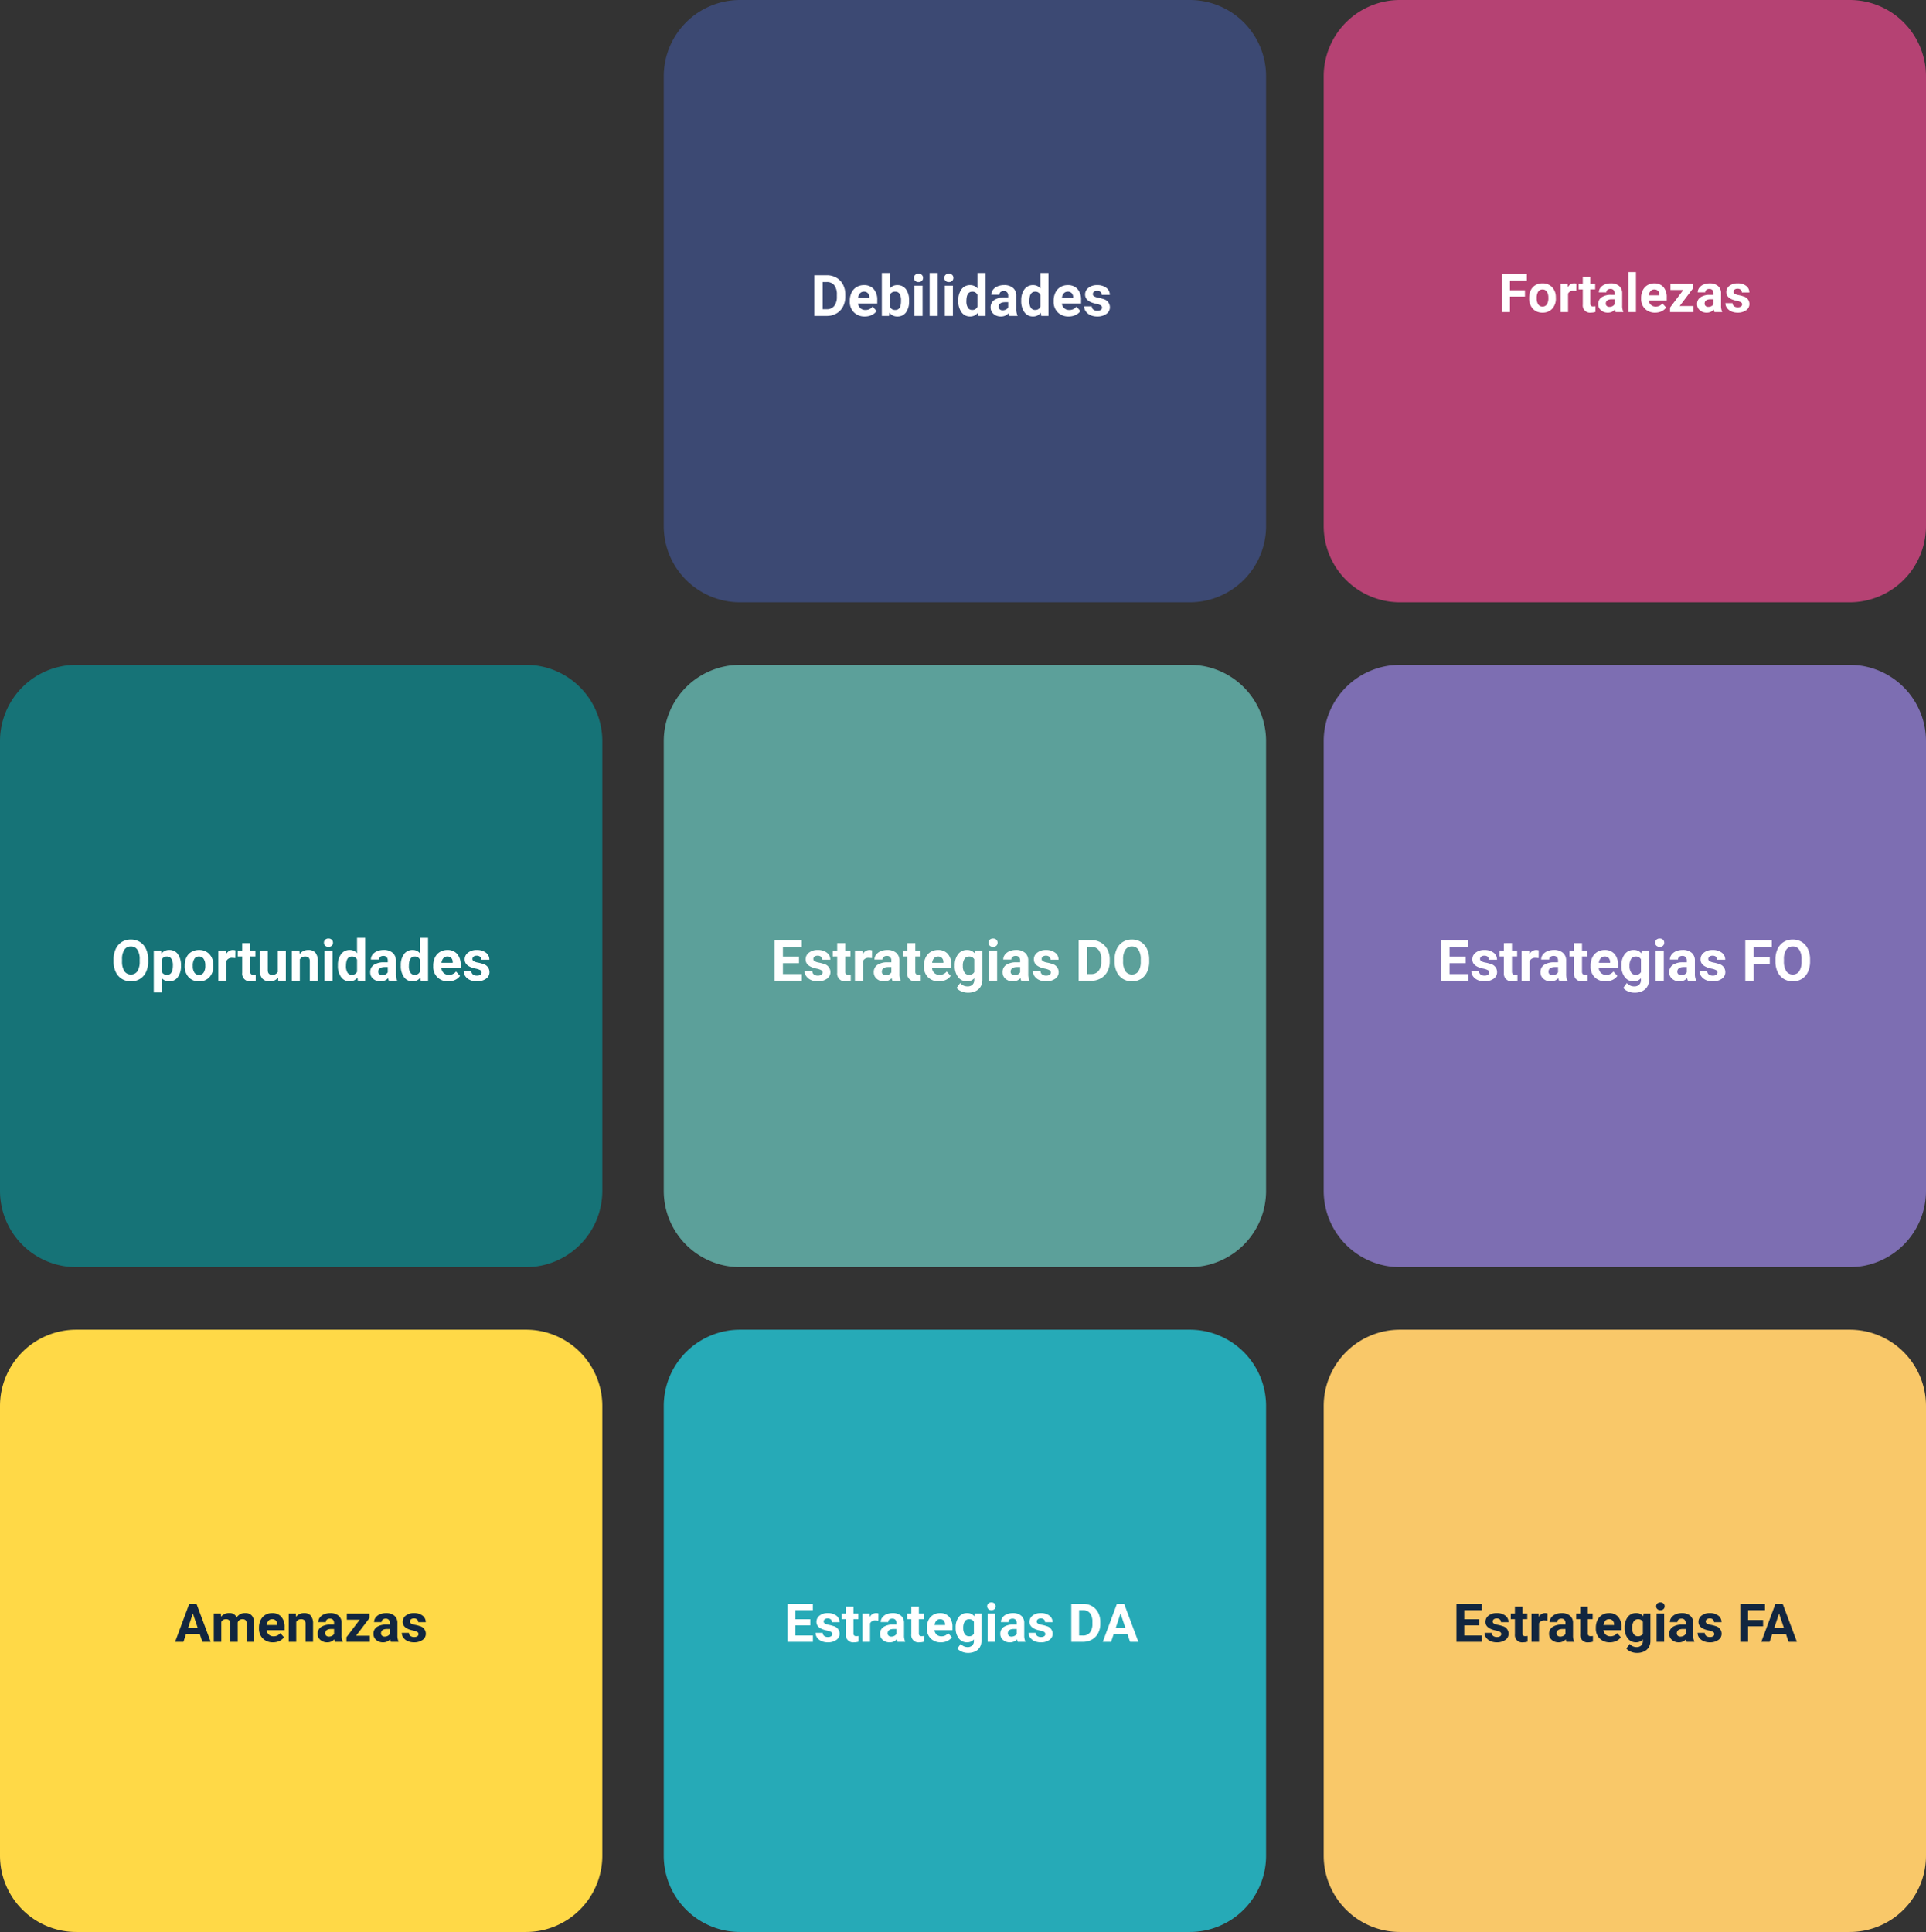 <svg xmlns="http://www.w3.org/2000/svg" width="504.893" height="506.503" viewBox="0 0 504.893 506.503">
  <rect x="0" y="0" width="504.893" height="506.503" fill="#333333" stroke="none"/>
  <g id="Grupo_1100024" data-name="Grupo 1100024" transform="translate(-285 -9287.897)">
    <path id="Trazado_875987" data-name="Trazado 875987" d="M20,0H137.893a20,20,0,0,1,20,20V137.893a20,20,0,0,1-20,20H20a20,20,0,0,1-20-20V20A20,20,0,0,1,20,0Z" transform="translate(459 9287.897)" fill="#3c4973"/>
    <path id="Trazado_875988" data-name="Trazado 875988" d="M-38.547,0V-10.664h3.281a4.983,4.983,0,0,1,2.516.634,4.418,4.418,0,0,1,1.732,1.8A5.557,5.557,0,0,1-30.4-5.574v.491a5.573,5.573,0,0,1-.612,2.644A4.38,4.38,0,0,1-32.732-.645,5.021,5.021,0,0,1-35.244,0Zm2.2-8.884v7.119h1.062a2.386,2.386,0,0,0,1.97-.842,3.806,3.806,0,0,0,.7-2.41v-.564A3.867,3.867,0,0,0-33.3-8.046a2.378,2.378,0,0,0-1.97-.839ZM-25.291.146A3.89,3.89,0,0,1-28.129-.923a3.8,3.8,0,0,1-1.095-2.849v-.205a4.787,4.787,0,0,1,.461-2.135,3.386,3.386,0,0,1,1.307-1.45,3.669,3.669,0,0,1,1.93-.509,3.289,3.289,0,0,1,2.56,1.025,4.167,4.167,0,0,1,.934,2.908v.864h-5.046a1.966,1.966,0,0,0,.619,1.245,1.871,1.871,0,0,0,1.307.469,2.285,2.285,0,0,0,1.912-.886l1.04,1.165A3.178,3.178,0,0,1-23.489-.231,4.229,4.229,0,0,1-25.291.146Zm-.242-6.5a1.326,1.326,0,0,0-1.022.425,2.195,2.195,0,0,0-.5,1.216h2.944v-.168a1.565,1.565,0,0,0-.381-1.088A1.368,1.368,0,0,0-25.532-6.357Zm11.843,2.468A4.8,4.8,0,0,1-14.5-.919,2.693,2.693,0,0,1-16.772.146a2.474,2.474,0,0,1-2.058-.989l-.1.842h-1.9V-11.25h2.117v4.036a2.411,2.411,0,0,1,1.926-.857,2.715,2.715,0,0,1,2.274,1.066,4.806,4.806,0,0,1,.824,3Zm-2.117-.154A3.153,3.153,0,0,0-16.187-5.8a1.288,1.288,0,0,0-1.135-.553,1.4,1.4,0,0,0-1.392.828V-2.4a1.415,1.415,0,0,0,1.406.835,1.307,1.307,0,0,0,1.348-1.011A5.214,5.214,0,0,0-15.806-4.043ZM-10.151,0h-2.124V-7.925h2.124ZM-12.4-9.976a1.042,1.042,0,0,1,.319-.784,1.2,1.2,0,0,1,.868-.308,1.2,1.2,0,0,1,.864.308,1.036,1.036,0,0,1,.322.784,1.039,1.039,0,0,1-.326.791,1.2,1.2,0,0,1-.861.308,1.2,1.2,0,0,1-.861-.308A1.039,1.039,0,0,1-12.4-9.976ZM-6.174,0H-8.3V-11.25h2.124ZM-2.2,0H-4.321V-7.925H-2.2ZM-4.446-9.976a1.042,1.042,0,0,1,.319-.784,1.2,1.2,0,0,1,.868-.308,1.2,1.2,0,0,1,.864.308,1.036,1.036,0,0,1,.322.784,1.039,1.039,0,0,1-.326.791,1.2,1.2,0,0,1-.861.308,1.2,1.2,0,0,1-.861-.308A1.039,1.039,0,0,1-4.446-9.976ZM-.784-4.021A4.776,4.776,0,0,1,.048-6.973a2.7,2.7,0,0,1,2.274-1.1,2.427,2.427,0,0,1,1.912.864V-11.25H6.357V0H4.446l-.1-.842A2.491,2.491,0,0,1,2.307.146,2.69,2.69,0,0,1,.062-.956,4.93,4.93,0,0,1-.784-4.021Zm2.117.154a3.12,3.12,0,0,0,.388,1.707,1.265,1.265,0,0,0,1.128.593A1.417,1.417,0,0,0,4.233-2.4V-5.522a1.4,1.4,0,0,0-1.37-.828Q1.333-6.35,1.333-3.867ZM12.59,0a2.351,2.351,0,0,1-.212-.71,2.561,2.561,0,0,1-2,.857,2.814,2.814,0,0,1-1.93-.674,2.167,2.167,0,0,1-.765-1.7A2.24,2.24,0,0,1,8.617-4.16a4.608,4.608,0,0,1,2.7-.681h.974V-5.3a1.306,1.306,0,0,0-.282-.879,1.109,1.109,0,0,0-.89-.33,1.261,1.261,0,0,0-.839.256.871.871,0,0,0-.3.7H7.859a2.126,2.126,0,0,1,.425-1.274,2.808,2.808,0,0,1,1.2-.919,4.378,4.378,0,0,1,1.743-.333,3.459,3.459,0,0,1,2.325.736,2.575,2.575,0,0,1,.861,2.069v3.435a3.789,3.789,0,0,0,.315,1.707V0ZM10.84-1.472a1.823,1.823,0,0,0,.864-.209,1.371,1.371,0,0,0,.586-.56V-3.6H11.5Q9.91-3.6,9.807-2.5L9.8-2.38a.847.847,0,0,0,.278.652A1.081,1.081,0,0,0,10.84-1.472ZM15.71-4.021a4.776,4.776,0,0,1,.831-2.952,2.7,2.7,0,0,1,2.274-1.1,2.427,2.427,0,0,1,1.912.864V-11.25h2.124V0H20.94l-.1-.842A2.491,2.491,0,0,1,18.8.146a2.69,2.69,0,0,1-2.245-1.1A4.93,4.93,0,0,1,15.71-4.021Zm2.117.154a3.12,3.12,0,0,0,.388,1.707,1.265,1.265,0,0,0,1.128.593A1.417,1.417,0,0,0,20.728-2.4V-5.522a1.4,1.4,0,0,0-1.37-.828Q17.827-6.35,17.827-3.867ZM28.14.146A3.89,3.89,0,0,1,25.3-.923a3.8,3.8,0,0,1-1.095-2.849v-.205a4.787,4.787,0,0,1,.461-2.135,3.386,3.386,0,0,1,1.307-1.45,3.669,3.669,0,0,1,1.93-.509,3.289,3.289,0,0,1,2.56,1.025A4.167,4.167,0,0,1,31.4-4.138v.864H26.353a1.966,1.966,0,0,0,.619,1.245,1.871,1.871,0,0,0,1.307.469,2.285,2.285,0,0,0,1.912-.886l1.04,1.165A3.178,3.178,0,0,1,29.941-.231,4.229,4.229,0,0,1,28.14.146Zm-.242-6.5a1.326,1.326,0,0,0-1.022.425,2.195,2.195,0,0,0-.5,1.216h2.944v-.168a1.565,1.565,0,0,0-.381-1.088A1.368,1.368,0,0,0,27.9-6.357ZM36.892-2.19a.682.682,0,0,0-.385-.612,4.368,4.368,0,0,0-1.234-.4q-2.827-.593-2.827-2.4a2.178,2.178,0,0,1,.875-1.761,3.531,3.531,0,0,1,2.289-.707,3.8,3.8,0,0,1,2.413.71,2.239,2.239,0,0,1,.9,1.846H36.812a1.024,1.024,0,0,0-.293-.751,1.24,1.24,0,0,0-.916-.3,1.267,1.267,0,0,0-.828.242.763.763,0,0,0-.293.615.652.652,0,0,0,.333.568,3.428,3.428,0,0,0,1.124.374,9.183,9.183,0,0,1,1.333.355A2.19,2.19,0,0,1,38.95-2.278a2.067,2.067,0,0,1-.93,1.754,4.013,4.013,0,0,1-2.4.67,4.191,4.191,0,0,1-1.769-.355,2.968,2.968,0,0,1-1.212-.974A2.263,2.263,0,0,1,32.2-2.52H34.2a1.105,1.105,0,0,0,.417.864,1.656,1.656,0,0,0,1.04.3,1.533,1.533,0,0,0,.919-.231A.718.718,0,0,0,36.892-2.19Z" transform="translate(537 9370.723)" fill="#fff"/>
    <path id="Trazado_875991" data-name="Trazado 875991" d="M20,0H137.893a20,20,0,0,1,20,20V137.893a20,20,0,0,1-20,20H20a20,20,0,0,1-20-20V20A20,20,0,0,1,20,0Z" transform="translate(632 9287.897)" fill="#b54273"/>
    <path id="Trazado_875992" data-name="Trazado 875992" d="M-26.24-4.067h-3.937V0h-2.051V-9.953h6.48v1.661h-4.43v2.57h3.938Zm1.1.3a4.387,4.387,0,0,1,.424-1.962A3.1,3.1,0,0,1-23.5-7.062a3.56,3.56,0,0,1,1.849-.472,3.368,3.368,0,0,1,2.444.916,3.676,3.676,0,0,1,1.056,2.488l.014.506a3.866,3.866,0,0,1-.95,2.731A3.3,3.3,0,0,1-21.632.137,3.319,3.319,0,0,1-24.186-.889a3.934,3.934,0,0,1-.954-2.789Zm1.976.144a2.757,2.757,0,0,0,.4,1.61,1.309,1.309,0,0,0,1.135.557,1.312,1.312,0,0,0,1.121-.55,3.017,3.017,0,0,0,.4-1.76,2.73,2.73,0,0,0-.4-1.6,1.312,1.312,0,0,0-1.135-.567,1.29,1.29,0,0,0-1.121.564A3.068,3.068,0,0,0-23.164-3.623Zm10.4-1.921A5.367,5.367,0,0,0-13.47-5.6a1.447,1.447,0,0,0-1.47.759V0h-1.976V-7.4h1.866l.055.882a1.831,1.831,0,0,1,1.647-1.019,2.07,2.07,0,0,1,.615.089ZM-9.1-9.215V-7.4h1.265v1.449H-9.1v3.691a.881.881,0,0,0,.157.588.79.79,0,0,0,.6.178,3.151,3.151,0,0,0,.581-.048v1.5a4.067,4.067,0,0,1-1.2.178,1.886,1.886,0,0,1-2.119-2.1V-5.947h-1.08V-7.4h1.08V-9.215ZM-2.451,0a2.194,2.194,0,0,1-.2-.663,2.39,2.39,0,0,1-1.866.8,2.626,2.626,0,0,1-1.8-.629,2.023,2.023,0,0,1-.714-1.586,2.09,2.09,0,0,1,.872-1.8A4.3,4.3,0,0,1-3.64-4.519h.909v-.424a1.219,1.219,0,0,0-.263-.82,1.035,1.035,0,0,0-.831-.308,1.177,1.177,0,0,0-.783.239.813.813,0,0,0-.284.656H-6.867a1.984,1.984,0,0,1,.4-1.189,2.621,2.621,0,0,1,1.121-.858,4.086,4.086,0,0,1,1.627-.311,3.228,3.228,0,0,1,2.17.687,2.4,2.4,0,0,1,.8,1.931v3.206A3.536,3.536,0,0,0-.455-.116V0ZM-4.084-1.374a1.7,1.7,0,0,0,.807-.195,1.28,1.28,0,0,0,.547-.523V-3.363h-.738q-1.483,0-1.579,1.025l-.007.116a.791.791,0,0,0,.26.608A1.009,1.009,0,0,0-4.084-1.374ZM2.854,0H.872V-10.5H2.854ZM7.885.137a3.631,3.631,0,0,1-2.649-1A3.548,3.548,0,0,1,4.214-3.521v-.191A4.468,4.468,0,0,1,4.645-5.7a3.161,3.161,0,0,1,1.22-1.354,3.425,3.425,0,0,1,1.8-.475,3.07,3.07,0,0,1,2.389.957,3.889,3.889,0,0,1,.872,2.714v.807H6.217a1.835,1.835,0,0,0,.578,1.162,1.746,1.746,0,0,0,1.22.438A2.132,2.132,0,0,0,9.8-2.283L10.77-1.2a2.966,2.966,0,0,1-1.2.981A3.947,3.947,0,0,1,7.885.137ZM7.66-5.934a1.237,1.237,0,0,0-.954.4A2.048,2.048,0,0,0,6.238-4.4H8.986V-4.56A1.46,1.46,0,0,0,8.63-5.575,1.277,1.277,0,0,0,7.66-5.934Zm6.658,4.341h3.616V0H11.8V-1.2L15.275-5.8H11.9V-7.4h5.927v1.169ZM23.458,0a2.194,2.194,0,0,1-.2-.663,2.39,2.39,0,0,1-1.866.8,2.626,2.626,0,0,1-1.8-.629,2.023,2.023,0,0,1-.714-1.586,2.09,2.09,0,0,1,.872-1.8,4.3,4.3,0,0,1,2.519-.636h.909v-.424a1.219,1.219,0,0,0-.263-.82,1.035,1.035,0,0,0-.831-.308,1.177,1.177,0,0,0-.783.239.813.813,0,0,0-.284.656H19.042a1.984,1.984,0,0,1,.4-1.189,2.621,2.621,0,0,1,1.121-.858,4.086,4.086,0,0,1,1.627-.311,3.228,3.228,0,0,1,2.17.687,2.4,2.4,0,0,1,.8,1.931v3.206a3.536,3.536,0,0,0,.294,1.593V0ZM21.824-1.374a1.7,1.7,0,0,0,.807-.195,1.28,1.28,0,0,0,.547-.523V-3.363h-.738q-1.483,0-1.579,1.025l-.007.116a.791.791,0,0,0,.26.608A1.009,1.009,0,0,0,21.824-1.374Zm8.859-.67a.637.637,0,0,0-.359-.571,4.077,4.077,0,0,0-1.152-.373q-2.639-.554-2.639-2.242a2.032,2.032,0,0,1,.817-1.644,3.3,3.3,0,0,1,2.136-.66,3.547,3.547,0,0,1,2.252.663,2.09,2.09,0,0,1,.844,1.723H30.608a.956.956,0,0,0-.273-.7,1.157,1.157,0,0,0-.854-.277,1.182,1.182,0,0,0-.772.226.712.712,0,0,0-.273.574.609.609,0,0,0,.311.53,3.2,3.2,0,0,0,1.049.349,8.571,8.571,0,0,1,1.244.332A2.044,2.044,0,0,1,32.6-2.126a1.929,1.929,0,0,1-.868,1.637,3.745,3.745,0,0,1-2.242.625,3.912,3.912,0,0,1-1.651-.332A2.77,2.77,0,0,1,26.711-1.1a2.113,2.113,0,0,1-.41-1.248h1.873a1.031,1.031,0,0,0,.39.807,1.546,1.546,0,0,0,.971.28,1.43,1.43,0,0,0,.858-.215A.67.67,0,0,0,30.683-2.044Z" transform="translate(711 9369.723)" fill="#fff"/>
    <path id="Trazado_875989" data-name="Trazado 875989" d="M20,0H137.893a20,20,0,0,1,20,20V137.893a20,20,0,0,1-20,20H20a20,20,0,0,1-20-20V20A20,20,0,0,1,20,0Z" transform="translate(459 9462.202)" fill="#5ca09a"/>
    <path id="Trazado_875993" data-name="Trazado 875993" d="M-42.543-4.622h-4.219v2.856h4.951V0h-7.148V-10.664h7.134v1.78h-4.937v2.542h4.219Zm6.174,2.432a.682.682,0,0,0-.385-.612,4.368,4.368,0,0,0-1.234-.4q-2.827-.593-2.827-2.4a2.178,2.178,0,0,1,.875-1.761,3.531,3.531,0,0,1,2.289-.707,3.8,3.8,0,0,1,2.413.71,2.239,2.239,0,0,1,.9,1.846h-2.117a1.024,1.024,0,0,0-.293-.751,1.24,1.24,0,0,0-.916-.3,1.267,1.267,0,0,0-.828.242.763.763,0,0,0-.293.615.652.652,0,0,0,.333.568,3.428,3.428,0,0,0,1.124.374,9.183,9.183,0,0,1,1.333.355A2.19,2.19,0,0,1-34.31-2.278a2.067,2.067,0,0,1-.93,1.754,4.013,4.013,0,0,1-2.4.67,4.191,4.191,0,0,1-1.769-.355,2.968,2.968,0,0,1-1.212-.974,2.263,2.263,0,0,1-.439-1.337h2.007a1.105,1.105,0,0,0,.417.864,1.656,1.656,0,0,0,1.04.3,1.533,1.533,0,0,0,.919-.231A.718.718,0,0,0-36.368-2.19Zm5.955-7.683v1.948h1.355v1.553h-1.355v3.955a.944.944,0,0,0,.168.63.846.846,0,0,0,.645.19,3.376,3.376,0,0,0,.623-.051v1.6a4.358,4.358,0,0,1-1.282.19A2.021,2.021,0,0,1-32.531-2.1v-4.27h-1.157V-7.925h1.157V-9.873Zm6.987,3.933A5.75,5.75,0,0,0-24.188-6a1.55,1.55,0,0,0-1.575.813V0H-27.88V-7.925h2l.059.945a1.961,1.961,0,0,1,1.765-1.091,2.218,2.218,0,0,1,.659.1ZM-18.036,0a2.351,2.351,0,0,1-.212-.71,2.561,2.561,0,0,1-2,.857,2.814,2.814,0,0,1-1.93-.674,2.167,2.167,0,0,1-.765-1.7,2.24,2.24,0,0,1,.934-1.934,4.608,4.608,0,0,1,2.7-.681h.974V-5.3a1.306,1.306,0,0,0-.282-.879,1.109,1.109,0,0,0-.89-.33,1.261,1.261,0,0,0-.839.256.871.871,0,0,0-.3.7h-2.117a2.126,2.126,0,0,1,.425-1.274,2.808,2.808,0,0,1,1.2-.919A4.378,4.378,0,0,1-19.4-8.071a3.459,3.459,0,0,1,2.325.736,2.575,2.575,0,0,1,.861,2.069v3.435A3.789,3.789,0,0,0-15.9-.125V0Zm-1.75-1.472a1.823,1.823,0,0,0,.864-.209,1.371,1.371,0,0,0,.586-.56V-3.6h-.791q-1.589,0-1.692,1.1l-.007.125a.847.847,0,0,0,.278.652A1.081,1.081,0,0,0-19.786-1.472Zm7.734-8.4v1.948H-10.7v1.553h-1.355v3.955a.944.944,0,0,0,.168.63.846.846,0,0,0,.645.19,3.376,3.376,0,0,0,.623-.051v1.6A4.358,4.358,0,0,1-11.9.146,2.021,2.021,0,0,1-14.169-2.1v-4.27h-1.157V-7.925h1.157V-9.873ZM-5.87.146A3.89,3.89,0,0,1-8.708-.923,3.8,3.8,0,0,1-9.8-3.772v-.205a4.787,4.787,0,0,1,.461-2.135,3.386,3.386,0,0,1,1.307-1.45A3.669,3.669,0,0,1-6.1-8.071a3.289,3.289,0,0,1,2.56,1.025,4.167,4.167,0,0,1,.934,2.908v.864H-7.657a1.966,1.966,0,0,0,.619,1.245,1.871,1.871,0,0,0,1.307.469A2.285,2.285,0,0,0-3.82-2.446l1.04,1.165A3.178,3.178,0,0,1-4.069-.231,4.229,4.229,0,0,1-5.87.146Zm-.242-6.5a1.326,1.326,0,0,0-1.022.425,2.195,2.195,0,0,0-.5,1.216h2.944v-.168a1.565,1.565,0,0,0-.381-1.088A1.368,1.368,0,0,0-6.112-6.357Zm4.395,2.336A4.644,4.644,0,0,1-.85-6.958,2.812,2.812,0,0,1,1.49-8.071a2.466,2.466,0,0,1,2.029.894l.088-.747H5.526V-.264a3.387,3.387,0,0,1-.472,1.809A3.034,3.034,0,0,1,3.724,2.717a4.673,4.673,0,0,1-2.007.4,4.346,4.346,0,0,1-1.7-.348,3.016,3.016,0,0,1-1.252-.9L-.3.586a2.48,2.48,0,0,0,1.919.886,1.815,1.815,0,0,0,1.311-.45A1.69,1.69,0,0,0,3.4-.256V-.681A2.448,2.448,0,0,1,1.476.146,2.8,2.8,0,0,1-.835-.97a4.643,4.643,0,0,1-.883-2.963ZM.4-3.867A2.884,2.884,0,0,0,.831-2.179a1.375,1.375,0,0,0,1.187.612A1.47,1.47,0,0,0,3.4-2.292V-5.625a1.467,1.467,0,0,0-1.37-.725,1.384,1.384,0,0,0-1.2.623A3.251,3.251,0,0,0,.4-3.867ZM9.386,0H7.262V-7.925H9.386ZM7.137-9.976a1.042,1.042,0,0,1,.319-.784,1.2,1.2,0,0,1,.868-.308,1.2,1.2,0,0,1,.864.308,1.036,1.036,0,0,1,.322.784,1.039,1.039,0,0,1-.326.791,1.2,1.2,0,0,1-.861.308,1.2,1.2,0,0,1-.861-.308A1.039,1.039,0,0,1,7.137-9.976ZM15.721,0a2.351,2.351,0,0,1-.212-.71,2.561,2.561,0,0,1-2,.857,2.814,2.814,0,0,1-1.93-.674,2.167,2.167,0,0,1-.765-1.7,2.24,2.24,0,0,1,.934-1.934,4.608,4.608,0,0,1,2.7-.681h.974V-5.3a1.306,1.306,0,0,0-.282-.879,1.109,1.109,0,0,0-.89-.33,1.261,1.261,0,0,0-.839.256.871.871,0,0,0-.3.7H10.99a2.126,2.126,0,0,1,.425-1.274,2.808,2.808,0,0,1,1.2-.919,4.378,4.378,0,0,1,1.743-.333,3.459,3.459,0,0,1,2.325.736,2.575,2.575,0,0,1,.861,2.069v3.435A3.789,3.789,0,0,0,17.86-.125V0Zm-1.75-1.472a1.823,1.823,0,0,0,.864-.209,1.371,1.371,0,0,0,.586-.56V-3.6H14.63q-1.589,0-1.692,1.1l-.007.125a.847.847,0,0,0,.278.652A1.081,1.081,0,0,0,13.971-1.472Zm9.492-.718a.682.682,0,0,0-.385-.612,4.368,4.368,0,0,0-1.234-.4q-2.827-.593-2.827-2.4a2.178,2.178,0,0,1,.875-1.761,3.531,3.531,0,0,1,2.289-.707,3.8,3.8,0,0,1,2.413.71,2.239,2.239,0,0,1,.9,1.846H23.383a1.024,1.024,0,0,0-.293-.751,1.24,1.24,0,0,0-.916-.3,1.267,1.267,0,0,0-.828.242.763.763,0,0,0-.293.615.652.652,0,0,0,.333.568,3.428,3.428,0,0,0,1.124.374,9.183,9.183,0,0,1,1.333.355,2.19,2.19,0,0,1,1.677,2.131,2.067,2.067,0,0,1-.93,1.754,4.013,4.013,0,0,1-2.4.67A4.191,4.191,0,0,1,20.42-.209a2.968,2.968,0,0,1-1.212-.974,2.263,2.263,0,0,1-.439-1.337h2.007a1.105,1.105,0,0,0,.417.864,1.656,1.656,0,0,0,1.04.3,1.533,1.533,0,0,0,.919-.231A.718.718,0,0,0,23.463-2.19ZM30.758,0V-10.664h3.281a4.983,4.983,0,0,1,2.516.634,4.418,4.418,0,0,1,1.732,1.8,5.557,5.557,0,0,1,.623,2.655v.491A5.573,5.573,0,0,1,38.3-2.439,4.38,4.38,0,0,1,36.573-.645,5.021,5.021,0,0,1,34.061,0Zm2.2-8.884v7.119h1.062a2.386,2.386,0,0,0,1.97-.842,3.806,3.806,0,0,0,.7-2.41v-.564a3.867,3.867,0,0,0-.674-2.465,2.378,2.378,0,0,0-1.97-.839ZM49.266-5.09a6.438,6.438,0,0,1-.557,2.761A4.192,4.192,0,0,1,47.117-.5,4.407,4.407,0,0,1,44.74.146a4.437,4.437,0,0,1-2.366-.637,4.233,4.233,0,0,1-1.611-1.82,6.253,6.253,0,0,1-.579-2.721v-.527a6.4,6.4,0,0,1,.568-2.772,4.226,4.226,0,0,1,1.6-1.838,4.412,4.412,0,0,1,2.369-.641,4.412,4.412,0,0,1,2.369.641,4.226,4.226,0,0,1,1.6,1.838,6.386,6.386,0,0,1,.568,2.765ZM47.04-5.574a4.488,4.488,0,0,0-.6-2.549,1.957,1.957,0,0,0-1.714-.872,1.958,1.958,0,0,0-1.707.861,4.436,4.436,0,0,0-.608,2.523v.52a4.544,4.544,0,0,0,.6,2.534,1.952,1.952,0,0,0,1.729.9,1.935,1.935,0,0,0,1.7-.868,4.517,4.517,0,0,0,.6-2.531Z" transform="translate(537 9545.026)" fill="#fff"/>
    <path id="Trazado_875670" data-name="Trazado 875670" d="M20,0H137.893a20,20,0,0,1,20,20V137.893a20,20,0,0,1-20,20H20a20,20,0,0,1-20-20V20A20,20,0,0,1,20,0Z" transform="translate(632 9462.202)" fill="#7d6eb2"/>
    <path id="Trazado_875994" data-name="Trazado 875994" d="M-41.777-4.622H-46v2.856h4.951V0h-7.148V-10.664h7.134v1.78H-46v2.542h4.219ZM-35.6-2.19a.682.682,0,0,0-.385-.612,4.368,4.368,0,0,0-1.234-.4q-2.827-.593-2.827-2.4a2.178,2.178,0,0,1,.875-1.761,3.531,3.531,0,0,1,2.289-.707,3.8,3.8,0,0,1,2.413.71,2.239,2.239,0,0,1,.9,1.846h-2.117a1.024,1.024,0,0,0-.293-.751,1.24,1.24,0,0,0-.916-.3,1.267,1.267,0,0,0-.828.242.763.763,0,0,0-.293.615.652.652,0,0,0,.333.568,3.428,3.428,0,0,0,1.124.374,9.183,9.183,0,0,1,1.333.355,2.19,2.19,0,0,1,1.677,2.131,2.067,2.067,0,0,1-.93,1.754,4.013,4.013,0,0,1-2.4.67,4.191,4.191,0,0,1-1.769-.355,2.968,2.968,0,0,1-1.212-.974A2.263,2.263,0,0,1-40.3-2.52h2.007a1.105,1.105,0,0,0,.417.864,1.656,1.656,0,0,0,1.04.3,1.533,1.533,0,0,0,.919-.231A.718.718,0,0,0-35.6-2.19Zm5.955-7.683v1.948h1.355v1.553h-1.355v3.955a.944.944,0,0,0,.168.63.846.846,0,0,0,.645.19,3.376,3.376,0,0,0,.623-.051v1.6a4.358,4.358,0,0,1-1.282.19A2.021,2.021,0,0,1-31.765-2.1v-4.27h-1.157V-7.925h1.157V-9.873Zm6.987,3.933A5.75,5.75,0,0,0-23.423-6,1.55,1.55,0,0,0-25-5.186V0h-2.117V-7.925h2l.059.945a1.961,1.961,0,0,1,1.765-1.091,2.218,2.218,0,0,1,.659.1ZM-17.271,0a2.351,2.351,0,0,1-.212-.71,2.561,2.561,0,0,1-2,.857,2.814,2.814,0,0,1-1.93-.674,2.167,2.167,0,0,1-.765-1.7,2.24,2.24,0,0,1,.934-1.934,4.608,4.608,0,0,1,2.7-.681h.974V-5.3a1.306,1.306,0,0,0-.282-.879,1.109,1.109,0,0,0-.89-.33,1.261,1.261,0,0,0-.839.256.871.871,0,0,0-.3.7H-22a2.126,2.126,0,0,1,.425-1.274,2.808,2.808,0,0,1,1.2-.919,4.378,4.378,0,0,1,1.743-.333,3.459,3.459,0,0,1,2.325.736,2.575,2.575,0,0,1,.861,2.069v3.435a3.789,3.789,0,0,0,.315,1.707V0Zm-1.75-1.472a1.823,1.823,0,0,0,.864-.209,1.371,1.371,0,0,0,.586-.56V-3.6h-.791q-1.589,0-1.692,1.1l-.007.125a.847.847,0,0,0,.278.652A1.081,1.081,0,0,0-19.021-1.472Zm7.734-8.4v1.948h1.355v1.553h-1.355v3.955a.944.944,0,0,0,.168.63.846.846,0,0,0,.645.19,3.376,3.376,0,0,0,.623-.051v1.6a4.358,4.358,0,0,1-1.282.19A2.021,2.021,0,0,1-13.4-2.1v-4.27h-1.157V-7.925H-13.4V-9.873ZM-5.1.146A3.89,3.89,0,0,1-7.943-.923,3.8,3.8,0,0,1-9.038-3.772v-.205a4.787,4.787,0,0,1,.461-2.135,3.386,3.386,0,0,1,1.307-1.45,3.669,3.669,0,0,1,1.93-.509A3.289,3.289,0,0,1-2.78-7.046a4.167,4.167,0,0,1,.934,2.908v.864H-6.892a1.966,1.966,0,0,0,.619,1.245,1.871,1.871,0,0,0,1.307.469,2.285,2.285,0,0,0,1.912-.886l1.04,1.165A3.178,3.178,0,0,1-3.3-.231,4.229,4.229,0,0,1-5.1.146Zm-.242-6.5a1.326,1.326,0,0,0-1.022.425,2.195,2.195,0,0,0-.5,1.216h2.944v-.168a1.565,1.565,0,0,0-.381-1.088A1.368,1.368,0,0,0-5.347-6.357ZM-.952-4.021A4.644,4.644,0,0,1-.084-6.958a2.812,2.812,0,0,1,2.34-1.113,2.466,2.466,0,0,1,2.029.894l.088-.747H6.292V-.264a3.387,3.387,0,0,1-.472,1.809A3.034,3.034,0,0,1,4.49,2.717a4.673,4.673,0,0,1-2.007.4,4.346,4.346,0,0,1-1.7-.348,3.016,3.016,0,0,1-1.252-.9L.469.586a2.48,2.48,0,0,0,1.919.886A1.815,1.815,0,0,0,3.7,1.022,1.69,1.69,0,0,0,4.167-.256V-.681A2.448,2.448,0,0,1,2.241.146,2.8,2.8,0,0,1-.07-.97,4.643,4.643,0,0,1-.952-3.933Zm2.117.154A2.884,2.884,0,0,0,1.6-2.179a1.375,1.375,0,0,0,1.187.612,1.47,1.47,0,0,0,1.384-.725V-5.625A1.467,1.467,0,0,0,2.8-6.35a1.384,1.384,0,0,0-1.2.623A3.251,3.251,0,0,0,1.165-3.867ZM10.151,0H8.027V-7.925h2.124ZM7.9-9.976a1.042,1.042,0,0,1,.319-.784,1.2,1.2,0,0,1,.868-.308,1.2,1.2,0,0,1,.864.308,1.036,1.036,0,0,1,.322.784,1.039,1.039,0,0,1-.326.791,1.2,1.2,0,0,1-.861.308,1.2,1.2,0,0,1-.861-.308A1.039,1.039,0,0,1,7.9-9.976ZM16.487,0a2.351,2.351,0,0,1-.212-.71,2.561,2.561,0,0,1-2,.857,2.814,2.814,0,0,1-1.93-.674,2.167,2.167,0,0,1-.765-1.7,2.24,2.24,0,0,1,.934-1.934,4.608,4.608,0,0,1,2.7-.681h.974V-5.3a1.306,1.306,0,0,0-.282-.879,1.109,1.109,0,0,0-.89-.33,1.261,1.261,0,0,0-.839.256.871.871,0,0,0-.3.7H11.755a2.126,2.126,0,0,1,.425-1.274,2.808,2.808,0,0,1,1.2-.919,4.378,4.378,0,0,1,1.743-.333,3.459,3.459,0,0,1,2.325.736,2.575,2.575,0,0,1,.861,2.069v3.435a3.789,3.789,0,0,0,.315,1.707V0Zm-1.75-1.472a1.823,1.823,0,0,0,.864-.209,1.371,1.371,0,0,0,.586-.56V-3.6H15.4q-1.589,0-1.692,1.1L13.7-2.38a.847.847,0,0,0,.278.652A1.081,1.081,0,0,0,14.736-1.472Zm9.492-.718a.682.682,0,0,0-.385-.612,4.368,4.368,0,0,0-1.234-.4q-2.827-.593-2.827-2.4a2.178,2.178,0,0,1,.875-1.761,3.531,3.531,0,0,1,2.289-.707,3.8,3.8,0,0,1,2.413.71,2.239,2.239,0,0,1,.9,1.846H24.148a1.024,1.024,0,0,0-.293-.751,1.24,1.24,0,0,0-.916-.3,1.267,1.267,0,0,0-.828.242.763.763,0,0,0-.293.615.652.652,0,0,0,.333.568,3.428,3.428,0,0,0,1.124.374,9.183,9.183,0,0,1,1.333.355,2.19,2.19,0,0,1,1.677,2.131,2.067,2.067,0,0,1-.93,1.754,4.013,4.013,0,0,1-2.4.67,4.191,4.191,0,0,1-1.769-.355,2.968,2.968,0,0,1-1.212-.974,2.263,2.263,0,0,1-.439-1.337h2.007a1.105,1.105,0,0,0,.417.864,1.656,1.656,0,0,0,1.04.3,1.533,1.533,0,0,0,.919-.231A.718.718,0,0,0,24.229-2.19ZM37.939-4.358H33.721V0h-2.2V-10.664h6.943v1.78H33.721V-6.13h4.219ZM48.5-5.09a6.438,6.438,0,0,1-.557,2.761A4.192,4.192,0,0,1,46.351-.5a4.407,4.407,0,0,1-2.377.645,4.437,4.437,0,0,1-2.366-.637A4.233,4.233,0,0,1,40-2.311a6.253,6.253,0,0,1-.579-2.721v-.527a6.4,6.4,0,0,1,.568-2.772,4.226,4.226,0,0,1,1.6-1.838,4.412,4.412,0,0,1,2.369-.641,4.412,4.412,0,0,1,2.369.641,4.226,4.226,0,0,1,1.6,1.838A6.386,6.386,0,0,1,48.5-5.566Zm-2.227-.483a4.488,4.488,0,0,0-.6-2.549,1.957,1.957,0,0,0-1.714-.872,1.958,1.958,0,0,0-1.707.861,4.436,4.436,0,0,0-.608,2.523v.52a4.544,4.544,0,0,0,.6,2.534,1.952,1.952,0,0,0,1.729.9,1.935,1.935,0,0,0,1.7-.868,4.517,4.517,0,0,0,.6-2.531Z" transform="translate(711 9545.026)" fill="#fff"/>
    <path id="Trazado_875996" data-name="Trazado 875996" d="M20,0H137.893a20,20,0,0,1,20,20V137.893a20,20,0,0,1-20,20H20a20,20,0,0,1-20-20V20A20,20,0,0,1,20,0Z" transform="translate(459 9636.507)" fill="#26aab7"/>
    <path id="Trazado_875999" data-name="Trazado 875999" d="M-39.583-4.313h-3.937v2.666H-38.9V0h-6.672V-9.953h6.658v1.661h-4.607V-5.92h3.938Zm5.763,2.27a.637.637,0,0,0-.359-.571,4.077,4.077,0,0,0-1.152-.373q-2.639-.554-2.639-2.242a2.032,2.032,0,0,1,.817-1.644,3.3,3.3,0,0,1,2.136-.66,3.547,3.547,0,0,1,2.252.663,2.09,2.09,0,0,1,.844,1.723H-33.9a.956.956,0,0,0-.273-.7,1.157,1.157,0,0,0-.854-.277A1.182,1.182,0,0,0-35.8-5.9a.712.712,0,0,0-.273.574.609.609,0,0,0,.311.53,3.2,3.2,0,0,0,1.049.349,8.571,8.571,0,0,1,1.244.332A2.044,2.044,0,0,1-31.9-2.126a1.929,1.929,0,0,1-.868,1.637A3.745,3.745,0,0,1-35.01.137a3.912,3.912,0,0,1-1.651-.332A2.77,2.77,0,0,1-37.792-1.1a2.113,2.113,0,0,1-.41-1.248h1.873a1.031,1.031,0,0,0,.39.807,1.546,1.546,0,0,0,.971.28,1.43,1.43,0,0,0,.858-.215A.67.67,0,0,0-33.821-2.044Zm5.558-7.171V-7.4H-27v1.449h-1.265v3.691a.881.881,0,0,0,.157.588.79.79,0,0,0,.6.178,3.151,3.151,0,0,0,.581-.048v1.5a4.067,4.067,0,0,1-1.2.178,1.886,1.886,0,0,1-2.119-2.1V-5.947h-1.08V-7.4h1.08V-9.215Zm6.521,3.671a5.367,5.367,0,0,0-.711-.055,1.447,1.447,0,0,0-1.47.759V0H-25.9V-7.4h1.866l.055.882A1.831,1.831,0,0,1-22.33-7.533a2.07,2.07,0,0,1,.615.089ZM-16.71,0a2.194,2.194,0,0,1-.2-.663,2.39,2.39,0,0,1-1.866.8,2.626,2.626,0,0,1-1.8-.629,2.023,2.023,0,0,1-.714-1.586,2.09,2.09,0,0,1,.872-1.8A4.3,4.3,0,0,1-17.9-4.519h.909v-.424a1.219,1.219,0,0,0-.263-.82,1.035,1.035,0,0,0-.831-.308,1.177,1.177,0,0,0-.783.239.813.813,0,0,0-.284.656h-1.976a1.984,1.984,0,0,1,.4-1.189,2.621,2.621,0,0,1,1.121-.858,4.086,4.086,0,0,1,1.627-.311,3.228,3.228,0,0,1,2.17.687,2.4,2.4,0,0,1,.8,1.931v3.206a3.536,3.536,0,0,0,.294,1.593V0Zm-1.634-1.374a1.7,1.7,0,0,0,.807-.195,1.28,1.28,0,0,0,.547-.523V-3.363h-.738q-1.483,0-1.579,1.025l-.007.116a.791.791,0,0,0,.26.608A1.009,1.009,0,0,0-18.344-1.374Zm7.219-7.841V-7.4h1.265v1.449h-1.265v3.691a.881.881,0,0,0,.157.588.79.79,0,0,0,.6.178,3.151,3.151,0,0,0,.581-.048v1.5a4.067,4.067,0,0,1-1.2.178,1.886,1.886,0,0,1-2.119-2.1V-5.947h-1.08V-7.4h1.08V-9.215ZM-5.356.137A3.631,3.631,0,0,1-8-.861,3.548,3.548,0,0,1-9.027-3.521v-.191A4.468,4.468,0,0,1-8.6-5.7a3.161,3.161,0,0,1,1.22-1.354,3.425,3.425,0,0,1,1.8-.475,3.07,3.07,0,0,1,2.389.957,3.889,3.889,0,0,1,.872,2.714v.807h-4.71a1.835,1.835,0,0,0,.578,1.162,1.746,1.746,0,0,0,1.22.438,2.132,2.132,0,0,0,1.784-.827L-2.471-1.2a2.966,2.966,0,0,1-1.2.981A3.947,3.947,0,0,1-5.356.137Zm-.226-6.07a1.237,1.237,0,0,0-.954.4A2.048,2.048,0,0,0-7-4.4h2.748V-4.56a1.46,1.46,0,0,0-.355-1.015A1.277,1.277,0,0,0-5.582-5.934Zm4.1,2.181A4.335,4.335,0,0,1-.67-6.494,2.625,2.625,0,0,1,1.514-7.533,2.3,2.3,0,0,1,3.408-6.7l.082-.7H5.281v7.15A3.161,3.161,0,0,1,4.84,1.442,2.832,2.832,0,0,1,3.6,2.536a4.362,4.362,0,0,1-1.873.376A4.056,4.056,0,0,1,.14,2.587,2.815,2.815,0,0,1-1.029,1.75l.875-1.2a2.314,2.314,0,0,0,1.791.827A1.694,1.694,0,0,0,2.861.954,1.577,1.577,0,0,0,3.3-.239v-.4A2.285,2.285,0,0,1,1.5.137,2.618,2.618,0,0,1-.656-.906,4.334,4.334,0,0,1-1.48-3.671ZM.5-3.609A2.692,2.692,0,0,0,.9-2.034a1.284,1.284,0,0,0,1.107.571A1.372,1.372,0,0,0,3.3-2.14V-5.25A1.369,1.369,0,0,0,2.02-5.927,1.292,1.292,0,0,0,.9-5.346,3.034,3.034,0,0,0,.5-3.609ZM8.883,0H6.9V-7.4H8.883Zm-2.1-9.311a.973.973,0,0,1,.3-.731,1.117,1.117,0,0,1,.81-.287,1.12,1.12,0,0,1,.807.287.967.967,0,0,1,.3.731.97.97,0,0,1-.3.738,1.122,1.122,0,0,1-.8.287,1.122,1.122,0,0,1-.8-.287A.97.97,0,0,1,6.785-9.311ZM14.8,0a2.194,2.194,0,0,1-.2-.663,2.39,2.39,0,0,1-1.866.8,2.626,2.626,0,0,1-1.8-.629,2.023,2.023,0,0,1-.714-1.586,2.09,2.09,0,0,1,.872-1.8,4.3,4.3,0,0,1,2.519-.636h.909v-.424a1.219,1.219,0,0,0-.263-.82,1.035,1.035,0,0,0-.831-.308,1.177,1.177,0,0,0-.783.239.813.813,0,0,0-.284.656H10.38a1.984,1.984,0,0,1,.4-1.189A2.621,2.621,0,0,1,11.9-7.222a4.086,4.086,0,0,1,1.627-.311,3.228,3.228,0,0,1,2.17.687,2.4,2.4,0,0,1,.8,1.931v3.206a3.536,3.536,0,0,0,.294,1.593V0ZM13.163-1.374a1.7,1.7,0,0,0,.807-.195,1.28,1.28,0,0,0,.547-.523V-3.363h-.738q-1.483,0-1.579,1.025l-.007.116a.791.791,0,0,0,.26.608A1.009,1.009,0,0,0,13.163-1.374Zm8.859-.67a.637.637,0,0,0-.359-.571,4.077,4.077,0,0,0-1.152-.373q-2.639-.554-2.639-2.242a2.032,2.032,0,0,1,.817-1.644,3.3,3.3,0,0,1,2.136-.66,3.547,3.547,0,0,1,2.252.663,2.09,2.09,0,0,1,.844,1.723H21.947a.956.956,0,0,0-.273-.7,1.157,1.157,0,0,0-.854-.277,1.182,1.182,0,0,0-.772.226.712.712,0,0,0-.273.574.609.609,0,0,0,.311.53,3.2,3.2,0,0,0,1.049.349,8.571,8.571,0,0,1,1.244.332,2.044,2.044,0,0,1,1.565,1.989,1.929,1.929,0,0,1-.868,1.637,3.745,3.745,0,0,1-2.242.625,3.912,3.912,0,0,1-1.651-.332A2.77,2.77,0,0,1,18.05-1.1a2.113,2.113,0,0,1-.41-1.248h1.873a1.031,1.031,0,0,0,.39.807,1.546,1.546,0,0,0,.971.28,1.43,1.43,0,0,0,.858-.215A.67.67,0,0,0,22.022-2.044ZM28.831,0V-9.953h3.063a4.651,4.651,0,0,1,2.348.591A4.123,4.123,0,0,1,35.858-7.68,5.187,5.187,0,0,1,36.439-5.2v.458a5.2,5.2,0,0,1-.571,2.468A4.088,4.088,0,0,1,34.258-.6a4.686,4.686,0,0,1-2.345.6Zm2.051-8.292v6.645h.991a2.227,2.227,0,0,0,1.839-.786,3.552,3.552,0,0,0,.649-2.249v-.526a3.609,3.609,0,0,0-.629-2.3,2.219,2.219,0,0,0-1.839-.783ZM43.548-2.051h-3.6L39.269,0H37.088l3.705-9.953h1.9L46.419,0H44.239ZM40.506-3.712h2.488L41.744-7.437Z" transform="translate(537 9718.332)" fill="#fff"/>
    <path id="Trazado_875990" data-name="Trazado 875990" d="M20,0H137.893a20,20,0,0,1,20,20V137.893a20,20,0,0,1-20,20H20a20,20,0,0,1-20-20V20A20,20,0,0,1,20,0Z" transform="translate(285 9462.202)" fill="#167377"/>
    <path id="Trazado_875995" data-name="Trazado 875995" d="M-40.151-5.09a6.438,6.438,0,0,1-.557,2.761A4.192,4.192,0,0,1-42.3-.5a4.407,4.407,0,0,1-2.377.645,4.437,4.437,0,0,1-2.366-.637,4.233,4.233,0,0,1-1.611-1.82,6.253,6.253,0,0,1-.579-2.721v-.527a6.4,6.4,0,0,1,.568-2.772,4.226,4.226,0,0,1,1.6-1.838,4.412,4.412,0,0,1,2.369-.641,4.412,4.412,0,0,1,2.369.641,4.226,4.226,0,0,1,1.6,1.838,6.386,6.386,0,0,1,.568,2.765Zm-2.227-.483a4.488,4.488,0,0,0-.6-2.549,1.957,1.957,0,0,0-1.714-.872,1.958,1.958,0,0,0-1.707.861,4.436,4.436,0,0,0-.608,2.523v.52a4.544,4.544,0,0,0,.6,2.534,1.952,1.952,0,0,0,1.729.9,1.935,1.935,0,0,0,1.7-.868,4.517,4.517,0,0,0,.6-2.531ZM-31.56-3.889a4.753,4.753,0,0,1-.831,2.933,2.665,2.665,0,0,1-2.245,1.1,2.469,2.469,0,0,1-1.941-.835V3.047h-2.117V-7.925h1.963l.073.776a2.488,2.488,0,0,1,2.007-.923,2.683,2.683,0,0,1,2.278,1.084A4.882,4.882,0,0,1-31.56-4Zm-2.117-.154a3.119,3.119,0,0,0-.392-1.707,1.276,1.276,0,0,0-1.139-.6,1.386,1.386,0,0,0-1.37.762v3.245a1.41,1.41,0,0,0,1.384.784Q-33.677-1.56-33.677-4.043Zm3.1.007a4.7,4.7,0,0,1,.454-2.1,3.324,3.324,0,0,1,1.307-1.428,3.814,3.814,0,0,1,1.981-.505,3.609,3.609,0,0,1,2.618.981,3.939,3.939,0,0,1,1.132,2.666l.015.542A4.142,4.142,0,0,1-24.089-.956a3.539,3.539,0,0,1-2.732,1.1,3.556,3.556,0,0,1-2.736-1.1A4.215,4.215,0,0,1-30.579-3.94Zm2.117.154a2.954,2.954,0,0,0,.425,1.725,1.4,1.4,0,0,0,1.216.6,1.405,1.405,0,0,0,1.2-.59,3.233,3.233,0,0,0,.432-1.886A2.925,2.925,0,0,0-25.62-5.75a1.405,1.405,0,0,0-1.216-.608,1.382,1.382,0,0,0-1.2.6A3.287,3.287,0,0,0-28.462-3.882ZM-17.314-5.94A5.75,5.75,0,0,0-18.076-6a1.55,1.55,0,0,0-1.575.813V0h-2.117V-7.925h2l.059.945a1.961,1.961,0,0,1,1.765-1.091,2.218,2.218,0,0,1,.659.1ZM-13.4-9.873v1.948h1.355v1.553H-13.4v3.955a.944.944,0,0,0,.168.63.846.846,0,0,0,.645.19,3.376,3.376,0,0,0,.623-.051v1.6a4.358,4.358,0,0,1-1.282.19A2.021,2.021,0,0,1-15.513-2.1v-4.27H-16.67V-7.925h1.157V-9.873Zm7.28,9.067A2.654,2.654,0,0,1-8.284.146a2.5,2.5,0,0,1-1.945-.732,3.127,3.127,0,0,1-.685-2.146V-7.925H-8.8v5.12q0,1.238,1.128,1.238a1.529,1.529,0,0,0,1.479-.747v-5.61h2.124V0H-6.057Zm5.6-7.119.066.916A2.767,2.767,0,0,1,1.824-8.071a2.3,2.3,0,0,1,1.875.74,3.451,3.451,0,0,1,.63,2.212V0H2.212V-5.068a1.373,1.373,0,0,0-.293-.978,1.312,1.312,0,0,0-.974-.3A1.456,1.456,0,0,0-.4-5.588V0H-2.512V-7.925ZM8.167,0H6.042V-7.925H8.167ZM5.918-9.976a1.042,1.042,0,0,1,.319-.784,1.2,1.2,0,0,1,.868-.308,1.2,1.2,0,0,1,.864.308,1.036,1.036,0,0,1,.322.784,1.039,1.039,0,0,1-.326.791,1.2,1.2,0,0,1-.861.308,1.2,1.2,0,0,1-.861-.308A1.039,1.039,0,0,1,5.918-9.976ZM9.58-4.021a4.776,4.776,0,0,1,.831-2.952,2.7,2.7,0,0,1,2.274-1.1,2.427,2.427,0,0,1,1.912.864V-11.25h2.124V0H14.81l-.1-.842a2.491,2.491,0,0,1-2.036.989,2.69,2.69,0,0,1-2.245-1.1A4.93,4.93,0,0,1,9.58-4.021Zm2.117.154a3.12,3.12,0,0,0,.388,1.707,1.265,1.265,0,0,0,1.128.593A1.417,1.417,0,0,0,14.6-2.4V-5.522a1.4,1.4,0,0,0-1.37-.828Q11.7-6.35,11.7-3.867ZM22.954,0a2.351,2.351,0,0,1-.212-.71,2.561,2.561,0,0,1-2,.857,2.814,2.814,0,0,1-1.93-.674,2.167,2.167,0,0,1-.765-1.7,2.24,2.24,0,0,1,.934-1.934,4.608,4.608,0,0,1,2.7-.681h.974V-5.3a1.306,1.306,0,0,0-.282-.879,1.109,1.109,0,0,0-.89-.33,1.261,1.261,0,0,0-.839.256.871.871,0,0,0-.3.7H18.223a2.126,2.126,0,0,1,.425-1.274,2.808,2.808,0,0,1,1.2-.919,4.378,4.378,0,0,1,1.743-.333,3.459,3.459,0,0,1,2.325.736,2.575,2.575,0,0,1,.861,2.069v3.435a3.789,3.789,0,0,0,.315,1.707V0ZM21.2-1.472a1.823,1.823,0,0,0,.864-.209,1.371,1.371,0,0,0,.586-.56V-3.6h-.791q-1.589,0-1.692,1.1l-.007.125a.847.847,0,0,0,.278.652A1.081,1.081,0,0,0,21.2-1.472Zm4.871-2.549a4.776,4.776,0,0,1,.831-2.952,2.7,2.7,0,0,1,2.274-1.1,2.427,2.427,0,0,1,1.912.864V-11.25h2.124V0H31.3l-.1-.842a2.491,2.491,0,0,1-2.036.989,2.69,2.69,0,0,1-2.245-1.1A4.93,4.93,0,0,1,26.074-4.021Zm2.117.154a3.12,3.12,0,0,0,.388,1.707,1.265,1.265,0,0,0,1.128.593A1.417,1.417,0,0,0,31.091-2.4V-5.522a1.4,1.4,0,0,0-1.37-.828Q28.191-6.35,28.191-3.867ZM38.5.146A3.89,3.89,0,0,1,35.665-.923,3.8,3.8,0,0,1,34.57-3.772v-.205a4.787,4.787,0,0,1,.461-2.135,3.386,3.386,0,0,1,1.307-1.45,3.669,3.669,0,0,1,1.93-.509,3.289,3.289,0,0,1,2.56,1.025,4.167,4.167,0,0,1,.934,2.908v.864H36.716a1.966,1.966,0,0,0,.619,1.245,1.871,1.871,0,0,0,1.307.469,2.285,2.285,0,0,0,1.912-.886l1.04,1.165A3.178,3.178,0,0,1,40.305-.231,4.229,4.229,0,0,1,38.5.146Zm-.242-6.5a1.326,1.326,0,0,0-1.022.425,2.195,2.195,0,0,0-.5,1.216h2.944v-.168A1.565,1.565,0,0,0,39.3-5.973,1.368,1.368,0,0,0,38.262-6.357ZM47.256-2.19a.682.682,0,0,0-.385-.612,4.368,4.368,0,0,0-1.234-.4Q42.81-3.794,42.81-5.6a2.178,2.178,0,0,1,.875-1.761,3.531,3.531,0,0,1,2.289-.707,3.8,3.8,0,0,1,2.413.71,2.239,2.239,0,0,1,.9,1.846H47.175a1.024,1.024,0,0,0-.293-.751,1.24,1.24,0,0,0-.916-.3,1.267,1.267,0,0,0-.828.242.763.763,0,0,0-.293.615.652.652,0,0,0,.333.568,3.428,3.428,0,0,0,1.124.374,9.183,9.183,0,0,1,1.333.355,2.19,2.19,0,0,1,1.677,2.131,2.067,2.067,0,0,1-.93,1.754,4.013,4.013,0,0,1-2.4.67,4.191,4.191,0,0,1-1.769-.355A2.968,2.968,0,0,1,43-1.183a2.263,2.263,0,0,1-.439-1.337h2.007a1.105,1.105,0,0,0,.417.864,1.656,1.656,0,0,0,1.04.3,1.533,1.533,0,0,0,.919-.231A.718.718,0,0,0,47.256-2.19Z" transform="translate(364 9545.026)" fill="#fff"/>
    <path id="Trazado_875997" data-name="Trazado 875997" d="M20,0H137.893a20,20,0,0,1,20,20V137.893a20,20,0,0,1-20,20H20a20,20,0,0,1-20-20V20A20,20,0,0,1,20,0Z" transform="translate(285 9636.507)" fill="#ffd947"/>
    <path id="Trazado_876000" data-name="Trazado 876000" d="M-26.633-2.051h-3.6L-30.912,0h-2.181l3.705-9.953h1.9L-23.762,0h-2.181Zm-3.042-1.661h2.488l-1.251-3.726ZM-21.109-7.4l.062.827a2.6,2.6,0,0,1,2.126-.964A1.973,1.973,0,0,1-16.96-6.405a2.54,2.54,0,0,1,2.222-1.128,2.206,2.206,0,0,1,1.791.7,3.221,3.221,0,0,1,.588,2.109V0h-1.982V-4.717a1.408,1.408,0,0,0-.246-.919,1.091,1.091,0,0,0-.868-.291,1.233,1.233,0,0,0-1.23.848L-16.68,0h-1.976V-4.71a1.391,1.391,0,0,0-.253-.93,1.1,1.1,0,0,0-.861-.287,1.28,1.28,0,0,0-1.217.7V0h-1.976V-7.4ZM-7.437.137a3.631,3.631,0,0,1-2.649-1,3.548,3.548,0,0,1-1.022-2.659v-.191A4.468,4.468,0,0,1-10.678-5.7a3.161,3.161,0,0,1,1.22-1.354,3.425,3.425,0,0,1,1.8-.475,3.07,3.07,0,0,1,2.389.957A3.889,3.889,0,0,1-4.4-3.862v.807h-4.71a1.835,1.835,0,0,0,.578,1.162,1.746,1.746,0,0,0,1.22.438,2.132,2.132,0,0,0,1.784-.827L-4.553-1.2a2.966,2.966,0,0,1-1.2.981A3.947,3.947,0,0,1-7.437.137Zm-.226-6.07a1.237,1.237,0,0,0-.954.4A2.048,2.048,0,0,0-9.085-4.4h2.748V-4.56a1.46,1.46,0,0,0-.355-1.015A1.277,1.277,0,0,0-7.663-5.934ZM-1.456-7.4l.062.854A2.582,2.582,0,0,1,.731-7.533a2.146,2.146,0,0,1,1.75.69,3.221,3.221,0,0,1,.588,2.064V0H1.094V-4.73A1.282,1.282,0,0,0,.82-5.643a1.224,1.224,0,0,0-.909-.284,1.359,1.359,0,0,0-1.251.711V0H-3.315V-7.4ZM8.853,0a2.194,2.194,0,0,1-.2-.663,2.39,2.39,0,0,1-1.866.8,2.626,2.626,0,0,1-1.8-.629,2.023,2.023,0,0,1-.714-1.586,2.09,2.09,0,0,1,.872-1.8,4.3,4.3,0,0,1,2.519-.636h.909v-.424a1.219,1.219,0,0,0-.263-.82,1.035,1.035,0,0,0-.831-.308,1.177,1.177,0,0,0-.783.239.813.813,0,0,0-.284.656H4.437a1.984,1.984,0,0,1,.4-1.189,2.621,2.621,0,0,1,1.121-.858,4.086,4.086,0,0,1,1.627-.311,3.228,3.228,0,0,1,2.17.687,2.4,2.4,0,0,1,.8,1.931v3.206a3.536,3.536,0,0,0,.294,1.593V0ZM7.219-1.374a1.7,1.7,0,0,0,.807-.195,1.28,1.28,0,0,0,.547-.523V-3.363H7.834q-1.483,0-1.579,1.025l-.007.116a.791.791,0,0,0,.26.608A1.009,1.009,0,0,0,7.219-1.374Zm7.123-.219h3.616V0H11.819V-1.2L15.3-5.8H11.922V-7.4h5.927v1.169ZM23.481,0a2.194,2.194,0,0,1-.2-.663,2.39,2.39,0,0,1-1.866.8,2.626,2.626,0,0,1-1.8-.629A2.023,2.023,0,0,1,18.9-2.078a2.09,2.09,0,0,1,.872-1.8,4.3,4.3,0,0,1,2.519-.636H23.2v-.424a1.219,1.219,0,0,0-.263-.82,1.035,1.035,0,0,0-.831-.308,1.177,1.177,0,0,0-.783.239.813.813,0,0,0-.284.656H19.065a1.984,1.984,0,0,1,.4-1.189,2.621,2.621,0,0,1,1.121-.858,4.086,4.086,0,0,1,1.627-.311,3.228,3.228,0,0,1,2.17.687,2.4,2.4,0,0,1,.8,1.931v3.206a3.536,3.536,0,0,0,.294,1.593V0ZM21.848-1.374a1.7,1.7,0,0,0,.807-.195,1.28,1.28,0,0,0,.547-.523V-3.363h-.738q-1.483,0-1.579,1.025l-.007.116a.791.791,0,0,0,.26.608A1.009,1.009,0,0,0,21.848-1.374Zm8.859-.67a.637.637,0,0,0-.359-.571A4.077,4.077,0,0,0,29.2-2.987q-2.639-.554-2.639-2.242a2.032,2.032,0,0,1,.817-1.644,3.3,3.3,0,0,1,2.136-.66,3.547,3.547,0,0,1,2.252.663,2.09,2.09,0,0,1,.844,1.723H30.632a.956.956,0,0,0-.273-.7,1.157,1.157,0,0,0-.854-.277,1.182,1.182,0,0,0-.772.226.712.712,0,0,0-.273.574.609.609,0,0,0,.311.53,3.2,3.2,0,0,0,1.049.349,8.571,8.571,0,0,1,1.244.332,2.044,2.044,0,0,1,1.565,1.989A1.929,1.929,0,0,1,31.76-.489a3.745,3.745,0,0,1-2.242.625,3.912,3.912,0,0,1-1.651-.332A2.77,2.77,0,0,1,26.735-1.1a2.113,2.113,0,0,1-.41-1.248H28.2a1.031,1.031,0,0,0,.39.807,1.546,1.546,0,0,0,.971.28,1.43,1.43,0,0,0,.858-.215A.67.67,0,0,0,30.707-2.044Z" transform="translate(364 9718.332)" fill="#12263f"/>
    <path id="Trazado_875998" data-name="Trazado 875998" d="M20,0H137.893a20,20,0,0,1,20,20V137.893a20,20,0,0,1-20,20H20a20,20,0,0,1-20-20V20A20,20,0,0,1,20,0Z" transform="translate(632 9636.507)" fill="#f9c869"/>
    <path id="Trazado_876001" data-name="Trazado 876001" d="M-38.213-4.313H-42.15v2.666h4.621V0H-44.2V-9.953h6.658v1.661H-42.15V-5.92h3.938Zm5.763,2.27a.637.637,0,0,0-.359-.571,4.077,4.077,0,0,0-1.152-.373Q-36.6-3.541-36.6-5.229a2.032,2.032,0,0,1,.817-1.644,3.3,3.3,0,0,1,2.136-.66,3.547,3.547,0,0,1,2.252.663,2.09,2.09,0,0,1,.844,1.723h-1.976a.956.956,0,0,0-.273-.7,1.157,1.157,0,0,0-.854-.277,1.182,1.182,0,0,0-.772.226.712.712,0,0,0-.273.574.609.609,0,0,0,.311.53,3.2,3.2,0,0,0,1.049.349,8.571,8.571,0,0,1,1.244.332,2.044,2.044,0,0,1,1.565,1.989A1.929,1.929,0,0,1-31.4-.489,3.745,3.745,0,0,1-33.64.137a3.912,3.912,0,0,1-1.651-.332A2.77,2.77,0,0,1-36.422-1.1a2.113,2.113,0,0,1-.41-1.248h1.873a1.031,1.031,0,0,0,.39.807,1.546,1.546,0,0,0,.971.28,1.43,1.43,0,0,0,.858-.215A.67.67,0,0,0-32.45-2.044Zm5.558-7.171V-7.4h1.265v1.449h-1.265v3.691a.881.881,0,0,0,.157.588.79.79,0,0,0,.6.178,3.151,3.151,0,0,0,.581-.048v1.5a4.067,4.067,0,0,1-1.2.178,1.886,1.886,0,0,1-2.119-2.1V-5.947h-1.08V-7.4h1.08V-9.215Zm6.521,3.671a5.367,5.367,0,0,0-.711-.055,1.447,1.447,0,0,0-1.47.759V0h-1.976V-7.4h1.866l.055.882a1.831,1.831,0,0,1,1.647-1.019,2.07,2.07,0,0,1,.615.089ZM-15.34,0a2.194,2.194,0,0,1-.2-.663,2.39,2.39,0,0,1-1.866.8,2.626,2.626,0,0,1-1.8-.629,2.023,2.023,0,0,1-.714-1.586,2.09,2.09,0,0,1,.872-1.8,4.3,4.3,0,0,1,2.519-.636h.909v-.424a1.219,1.219,0,0,0-.263-.82,1.035,1.035,0,0,0-.831-.308,1.177,1.177,0,0,0-.783.239.813.813,0,0,0-.284.656h-1.976a1.984,1.984,0,0,1,.4-1.189,2.621,2.621,0,0,1,1.121-.858,4.086,4.086,0,0,1,1.627-.311,3.228,3.228,0,0,1,2.17.687,2.4,2.4,0,0,1,.8,1.931v3.206a3.536,3.536,0,0,0,.294,1.593V0Zm-1.634-1.374a1.7,1.7,0,0,0,.807-.195,1.28,1.28,0,0,0,.547-.523V-3.363h-.738q-1.483,0-1.579,1.025l-.007.116a.791.791,0,0,0,.26.608A1.009,1.009,0,0,0-16.974-1.374Zm7.219-7.841V-7.4H-8.49v1.449H-9.755v3.691a.881.881,0,0,0,.157.588A.79.79,0,0,0-9-1.49a3.151,3.151,0,0,0,.581-.048v1.5a4.067,4.067,0,0,1-1.2.178,1.886,1.886,0,0,1-2.119-2.1V-5.947h-1.08V-7.4h1.08V-9.215ZM-3.985.137a3.631,3.631,0,0,1-2.649-1A3.548,3.548,0,0,1-7.656-3.521v-.191A4.468,4.468,0,0,1-7.226-5.7a3.161,3.161,0,0,1,1.22-1.354,3.425,3.425,0,0,1,1.8-.475,3.07,3.07,0,0,1,2.389.957A3.889,3.889,0,0,1-.943-3.862v.807h-4.71a1.835,1.835,0,0,0,.578,1.162,1.746,1.746,0,0,0,1.22.438,2.132,2.132,0,0,0,1.784-.827L-1.1-1.2a2.966,2.966,0,0,1-1.2.981A3.947,3.947,0,0,1-3.985.137Zm-.226-6.07a1.237,1.237,0,0,0-.954.4A2.048,2.048,0,0,0-5.633-4.4h2.748V-4.56A1.46,1.46,0,0,0-3.24-5.575,1.277,1.277,0,0,0-4.211-5.934Zm4.1,2.181A4.335,4.335,0,0,1,.7-6.494,2.625,2.625,0,0,1,2.885-7.533,2.3,2.3,0,0,1,4.778-6.7l.082-.7H6.651v7.15A3.161,3.161,0,0,1,6.21,1.442,2.832,2.832,0,0,1,4.97,2.536,4.362,4.362,0,0,1,3.1,2.912a4.056,4.056,0,0,1-1.586-.325A2.815,2.815,0,0,1,.342,1.75l.875-1.2a2.314,2.314,0,0,0,1.791.827A1.694,1.694,0,0,0,4.231.954,1.577,1.577,0,0,0,4.669-.239v-.4a2.285,2.285,0,0,1-1.8.772A2.618,2.618,0,0,1,.714-.906,4.334,4.334,0,0,1-.109-3.671Zm1.976.144a2.692,2.692,0,0,0,.4,1.576,1.284,1.284,0,0,0,1.107.571A1.372,1.372,0,0,0,4.669-2.14V-5.25a1.369,1.369,0,0,0-1.278-.677,1.292,1.292,0,0,0-1.118.581A3.034,3.034,0,0,0,1.866-3.609ZM10.254,0H8.271V-7.4h1.982Zm-2.1-9.311a.973.973,0,0,1,.3-.731,1.117,1.117,0,0,1,.81-.287,1.12,1.12,0,0,1,.807.287.967.967,0,0,1,.3.731.97.97,0,0,1-.3.738,1.122,1.122,0,0,1-.8.287,1.122,1.122,0,0,1-.8-.287A.97.97,0,0,1,8.155-9.311ZM16.167,0a2.194,2.194,0,0,1-.2-.663,2.39,2.39,0,0,1-1.866.8,2.626,2.626,0,0,1-1.8-.629,2.023,2.023,0,0,1-.714-1.586,2.09,2.09,0,0,1,.872-1.8,4.3,4.3,0,0,1,2.519-.636h.909v-.424a1.219,1.219,0,0,0-.263-.82,1.035,1.035,0,0,0-.831-.308,1.177,1.177,0,0,0-.783.239.813.813,0,0,0-.284.656H11.751a1.984,1.984,0,0,1,.4-1.189,2.621,2.621,0,0,1,1.121-.858A4.086,4.086,0,0,1,14.9-7.533a3.228,3.228,0,0,1,2.17.687,2.4,2.4,0,0,1,.8,1.931v3.206a3.536,3.536,0,0,0,.294,1.593V0ZM14.533-1.374a1.7,1.7,0,0,0,.807-.195,1.28,1.28,0,0,0,.547-.523V-3.363h-.738q-1.483,0-1.579,1.025l-.007.116a.791.791,0,0,0,.26.608A1.009,1.009,0,0,0,14.533-1.374Zm8.859-.67a.637.637,0,0,0-.359-.571,4.077,4.077,0,0,0-1.152-.373q-2.639-.554-2.639-2.242a2.032,2.032,0,0,1,.817-1.644,3.3,3.3,0,0,1,2.136-.66,3.547,3.547,0,0,1,2.252.663,2.09,2.09,0,0,1,.844,1.723H23.317a.956.956,0,0,0-.273-.7,1.157,1.157,0,0,0-.854-.277,1.182,1.182,0,0,0-.772.226.712.712,0,0,0-.273.574.609.609,0,0,0,.311.53,3.2,3.2,0,0,0,1.049.349,8.571,8.571,0,0,1,1.244.332,2.044,2.044,0,0,1,1.565,1.989,1.929,1.929,0,0,1-.868,1.637A3.745,3.745,0,0,1,22.2.137a3.912,3.912,0,0,1-1.651-.332A2.77,2.77,0,0,1,19.421-1.1a2.113,2.113,0,0,1-.41-1.248h1.873a1.031,1.031,0,0,0,.39.807,1.546,1.546,0,0,0,.971.28A1.43,1.43,0,0,0,23.1-1.48.67.67,0,0,0,23.393-2.044Zm12.8-2.023H32.252V0H30.2V-9.953h6.48v1.661h-4.43v2.57h3.938Zm5.988,2.017h-3.6L37.9,0H35.718l3.705-9.953h1.9L45.049,0H42.868ZM39.136-3.712h2.488L40.373-7.437Z" transform="translate(711 9718.332)" fill="#12263f"/>
  </g>
</svg>
